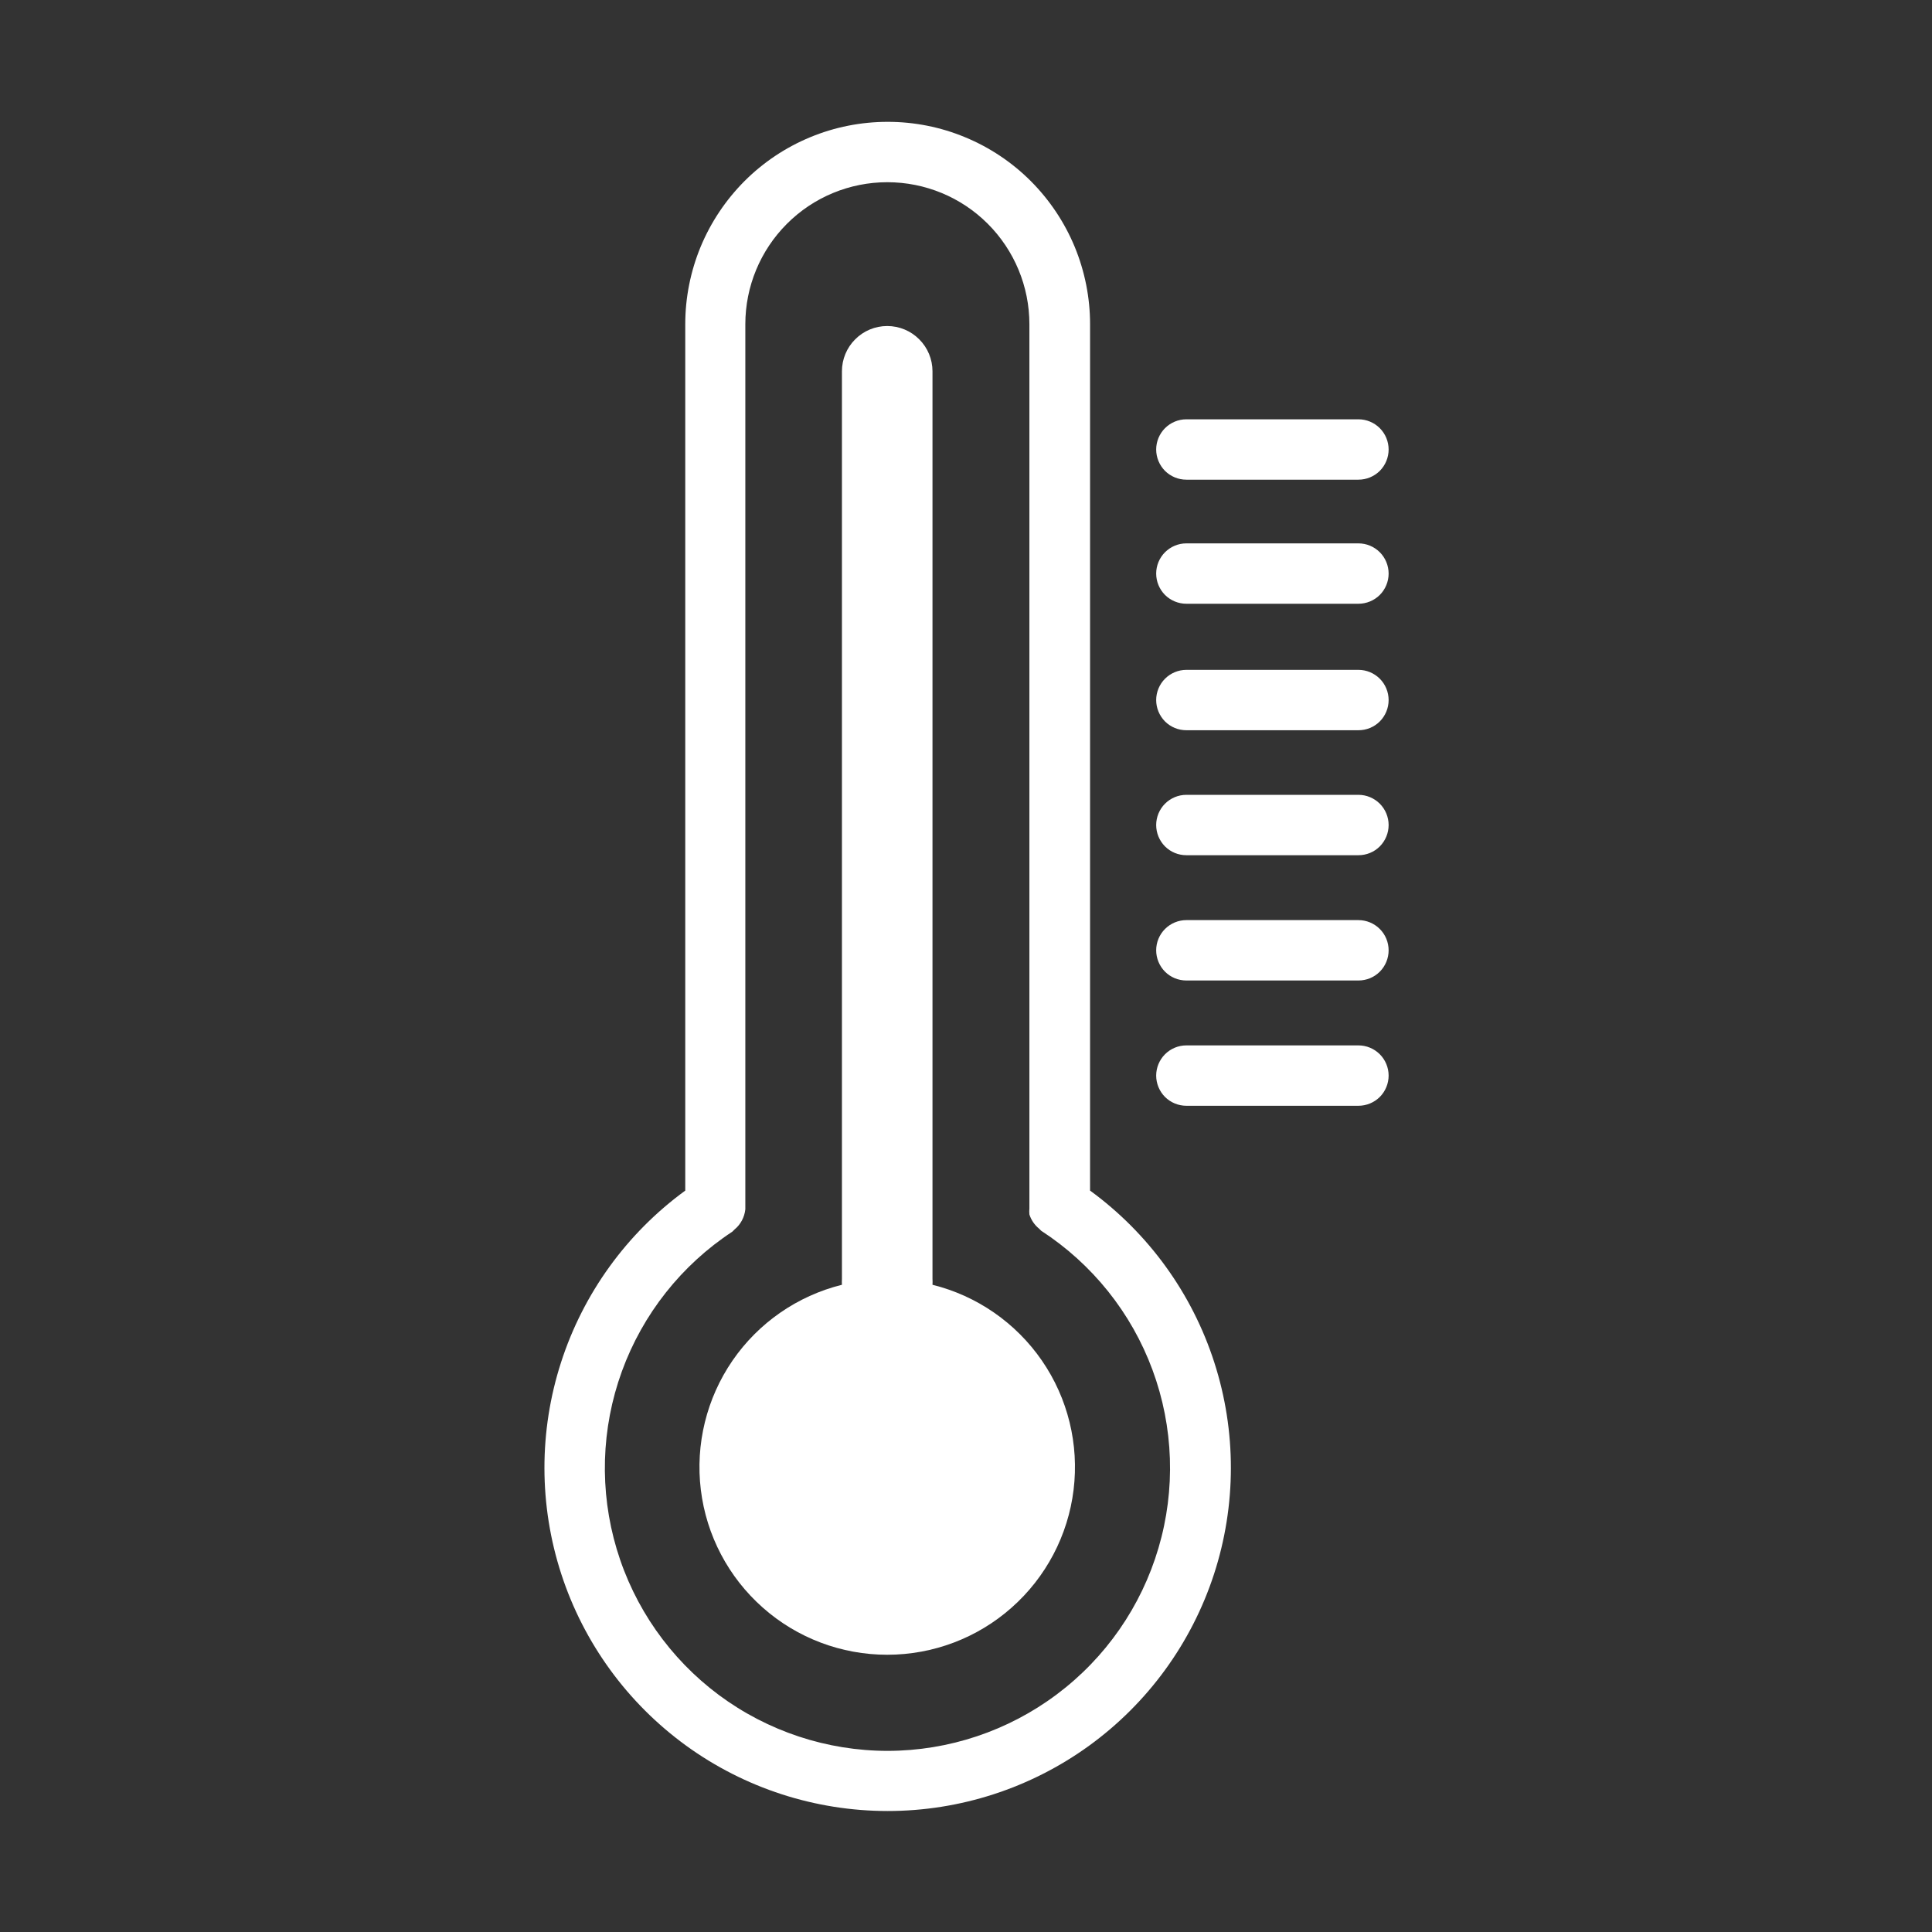 <svg width="32" height="32" viewBox="0 0 32 32" fill="none" xmlns="http://www.w3.org/2000/svg">
<rect x="0" y="0" width="32" height="32" fill="#333333" stroke="none"/>
<g id="hot">
<g id="Group">
<path id="Vector" d="M18.055 19.72V5.37C18.055 4.93 17.968 4.494 17.8 4.087C17.631 3.68 17.384 3.311 17.073 2.999C16.762 2.688 16.392 2.441 15.985 2.273C15.579 2.104 15.143 2.018 14.703 2.018C14.262 2.018 13.826 2.104 13.419 2.273C13.013 2.441 12.643 2.688 12.332 2.999C12.021 3.311 11.774 3.68 11.605 4.087C11.437 4.494 11.35 4.93 11.35 5.37V19.72C10.381 20.427 9.661 21.423 9.293 22.564C8.924 23.706 8.926 24.934 9.298 26.075C9.67 27.215 10.393 28.208 11.364 28.913C12.334 29.617 13.503 29.996 14.703 29.996C15.902 29.996 17.07 29.617 18.041 28.913C19.012 28.208 19.735 27.215 20.107 26.075C20.479 24.934 20.481 23.706 20.112 22.564C19.744 21.423 19.024 20.427 18.055 19.72ZM14.705 29C13.697 29 12.715 28.675 11.906 28.074C11.098 27.472 10.504 26.625 10.215 25.659C9.926 24.693 9.956 23.66 10.301 22.712C10.646 21.765 11.287 20.954 12.13 20.4L12.165 20.365C12.267 20.282 12.331 20.161 12.345 20.03C12.346 20.013 12.346 19.997 12.345 19.98V5.37C12.345 4.746 12.593 4.148 13.034 3.707C13.475 3.265 14.073 3.018 14.697 3.018C15.321 3.018 15.92 3.265 16.361 3.707C16.802 4.148 17.05 4.746 17.05 5.37V19.965C17.049 19.982 17.049 19.998 17.05 20.015C17.047 20.048 17.047 20.082 17.05 20.115C17.079 20.207 17.135 20.289 17.21 20.35L17.245 20.385C18.092 20.935 18.739 21.743 19.089 22.69C19.439 23.637 19.474 24.672 19.188 25.64C18.903 26.608 18.312 27.459 17.504 28.064C16.696 28.67 15.714 28.998 14.705 29Z" fill="white"/>
<path id="Vector_2" d="M15.445 21.28C15.447 21.248 15.447 21.217 15.445 21.185V6.15C15.445 5.951 15.366 5.76 15.225 5.62C15.085 5.479 14.894 5.4 14.695 5.4C14.496 5.4 14.305 5.479 14.165 5.62C14.024 5.76 13.945 5.951 13.945 6.15V21.185C13.943 21.217 13.943 21.248 13.945 21.28C13.208 21.463 12.563 21.91 12.133 22.535C11.703 23.161 11.516 23.922 11.608 24.676C11.7 25.43 12.065 26.124 12.634 26.627C13.202 27.131 13.936 27.408 14.695 27.408C15.454 27.408 16.188 27.131 16.756 26.627C17.325 26.124 17.69 25.43 17.782 24.676C17.874 23.922 17.688 23.161 17.257 22.535C16.826 21.91 16.182 21.463 15.445 21.28ZM22.5 17.315H19.65C19.517 17.315 19.39 17.368 19.296 17.462C19.203 17.555 19.15 17.683 19.15 17.815C19.15 17.948 19.203 18.075 19.296 18.169C19.39 18.262 19.517 18.315 19.65 18.315H22.5C22.633 18.315 22.76 18.262 22.854 18.169C22.947 18.075 23 17.948 23 17.815C23 17.683 22.947 17.555 22.854 17.462C22.76 17.368 22.633 17.315 22.5 17.315ZM22.5 15.24H19.65C19.517 15.24 19.39 15.293 19.296 15.387C19.203 15.48 19.15 15.607 19.15 15.74C19.15 15.873 19.203 16 19.296 16.094C19.39 16.188 19.517 16.24 19.65 16.24H22.5C22.633 16.24 22.76 16.188 22.854 16.094C22.947 16 23 15.873 23 15.74C23 15.607 22.947 15.48 22.854 15.387C22.76 15.293 22.633 15.24 22.5 15.24ZM22.5 13.165H19.65C19.517 13.165 19.39 13.218 19.296 13.312C19.203 13.405 19.15 13.533 19.15 13.665C19.15 13.798 19.203 13.925 19.296 14.019C19.39 14.113 19.517 14.165 19.65 14.165H22.5C22.633 14.165 22.76 14.113 22.854 14.019C22.947 13.925 23 13.798 23 13.665C23 13.533 22.947 13.405 22.854 13.312C22.76 13.218 22.633 13.165 22.5 13.165ZM22.5 11.095H19.65C19.517 11.095 19.39 11.148 19.296 11.242C19.203 11.335 19.15 11.463 19.15 11.595C19.15 11.728 19.203 11.855 19.296 11.949C19.39 12.043 19.517 12.095 19.65 12.095H22.5C22.633 12.095 22.76 12.043 22.854 11.949C22.947 11.855 23 11.728 23 11.595C23 11.463 22.947 11.335 22.854 11.242C22.76 11.148 22.633 11.095 22.5 11.095ZM22.5 9H19.65C19.517 9 19.39 9.053 19.296 9.147C19.203 9.24 19.15 9.368 19.15 9.5C19.15 9.633 19.203 9.76 19.296 9.854C19.39 9.947 19.517 10 19.65 10H22.5C22.633 10 22.76 9.947 22.854 9.854C22.947 9.76 23 9.633 23 9.5C23 9.368 22.947 9.24 22.854 9.147C22.76 9.053 22.633 9 22.5 9ZM19.63 7.945H22.5C22.633 7.945 22.76 7.892 22.854 7.799C22.947 7.705 23 7.578 23 7.445C23 7.313 22.947 7.185 22.854 7.092C22.76 6.998 22.633 6.945 22.5 6.945H19.65C19.517 6.945 19.39 6.998 19.296 7.092C19.203 7.185 19.15 7.313 19.15 7.445C19.15 7.578 19.203 7.705 19.296 7.799C19.39 7.892 19.517 7.945 19.65 7.945H19.63Z" fill="white"/>
</g>
</g>
</svg>
